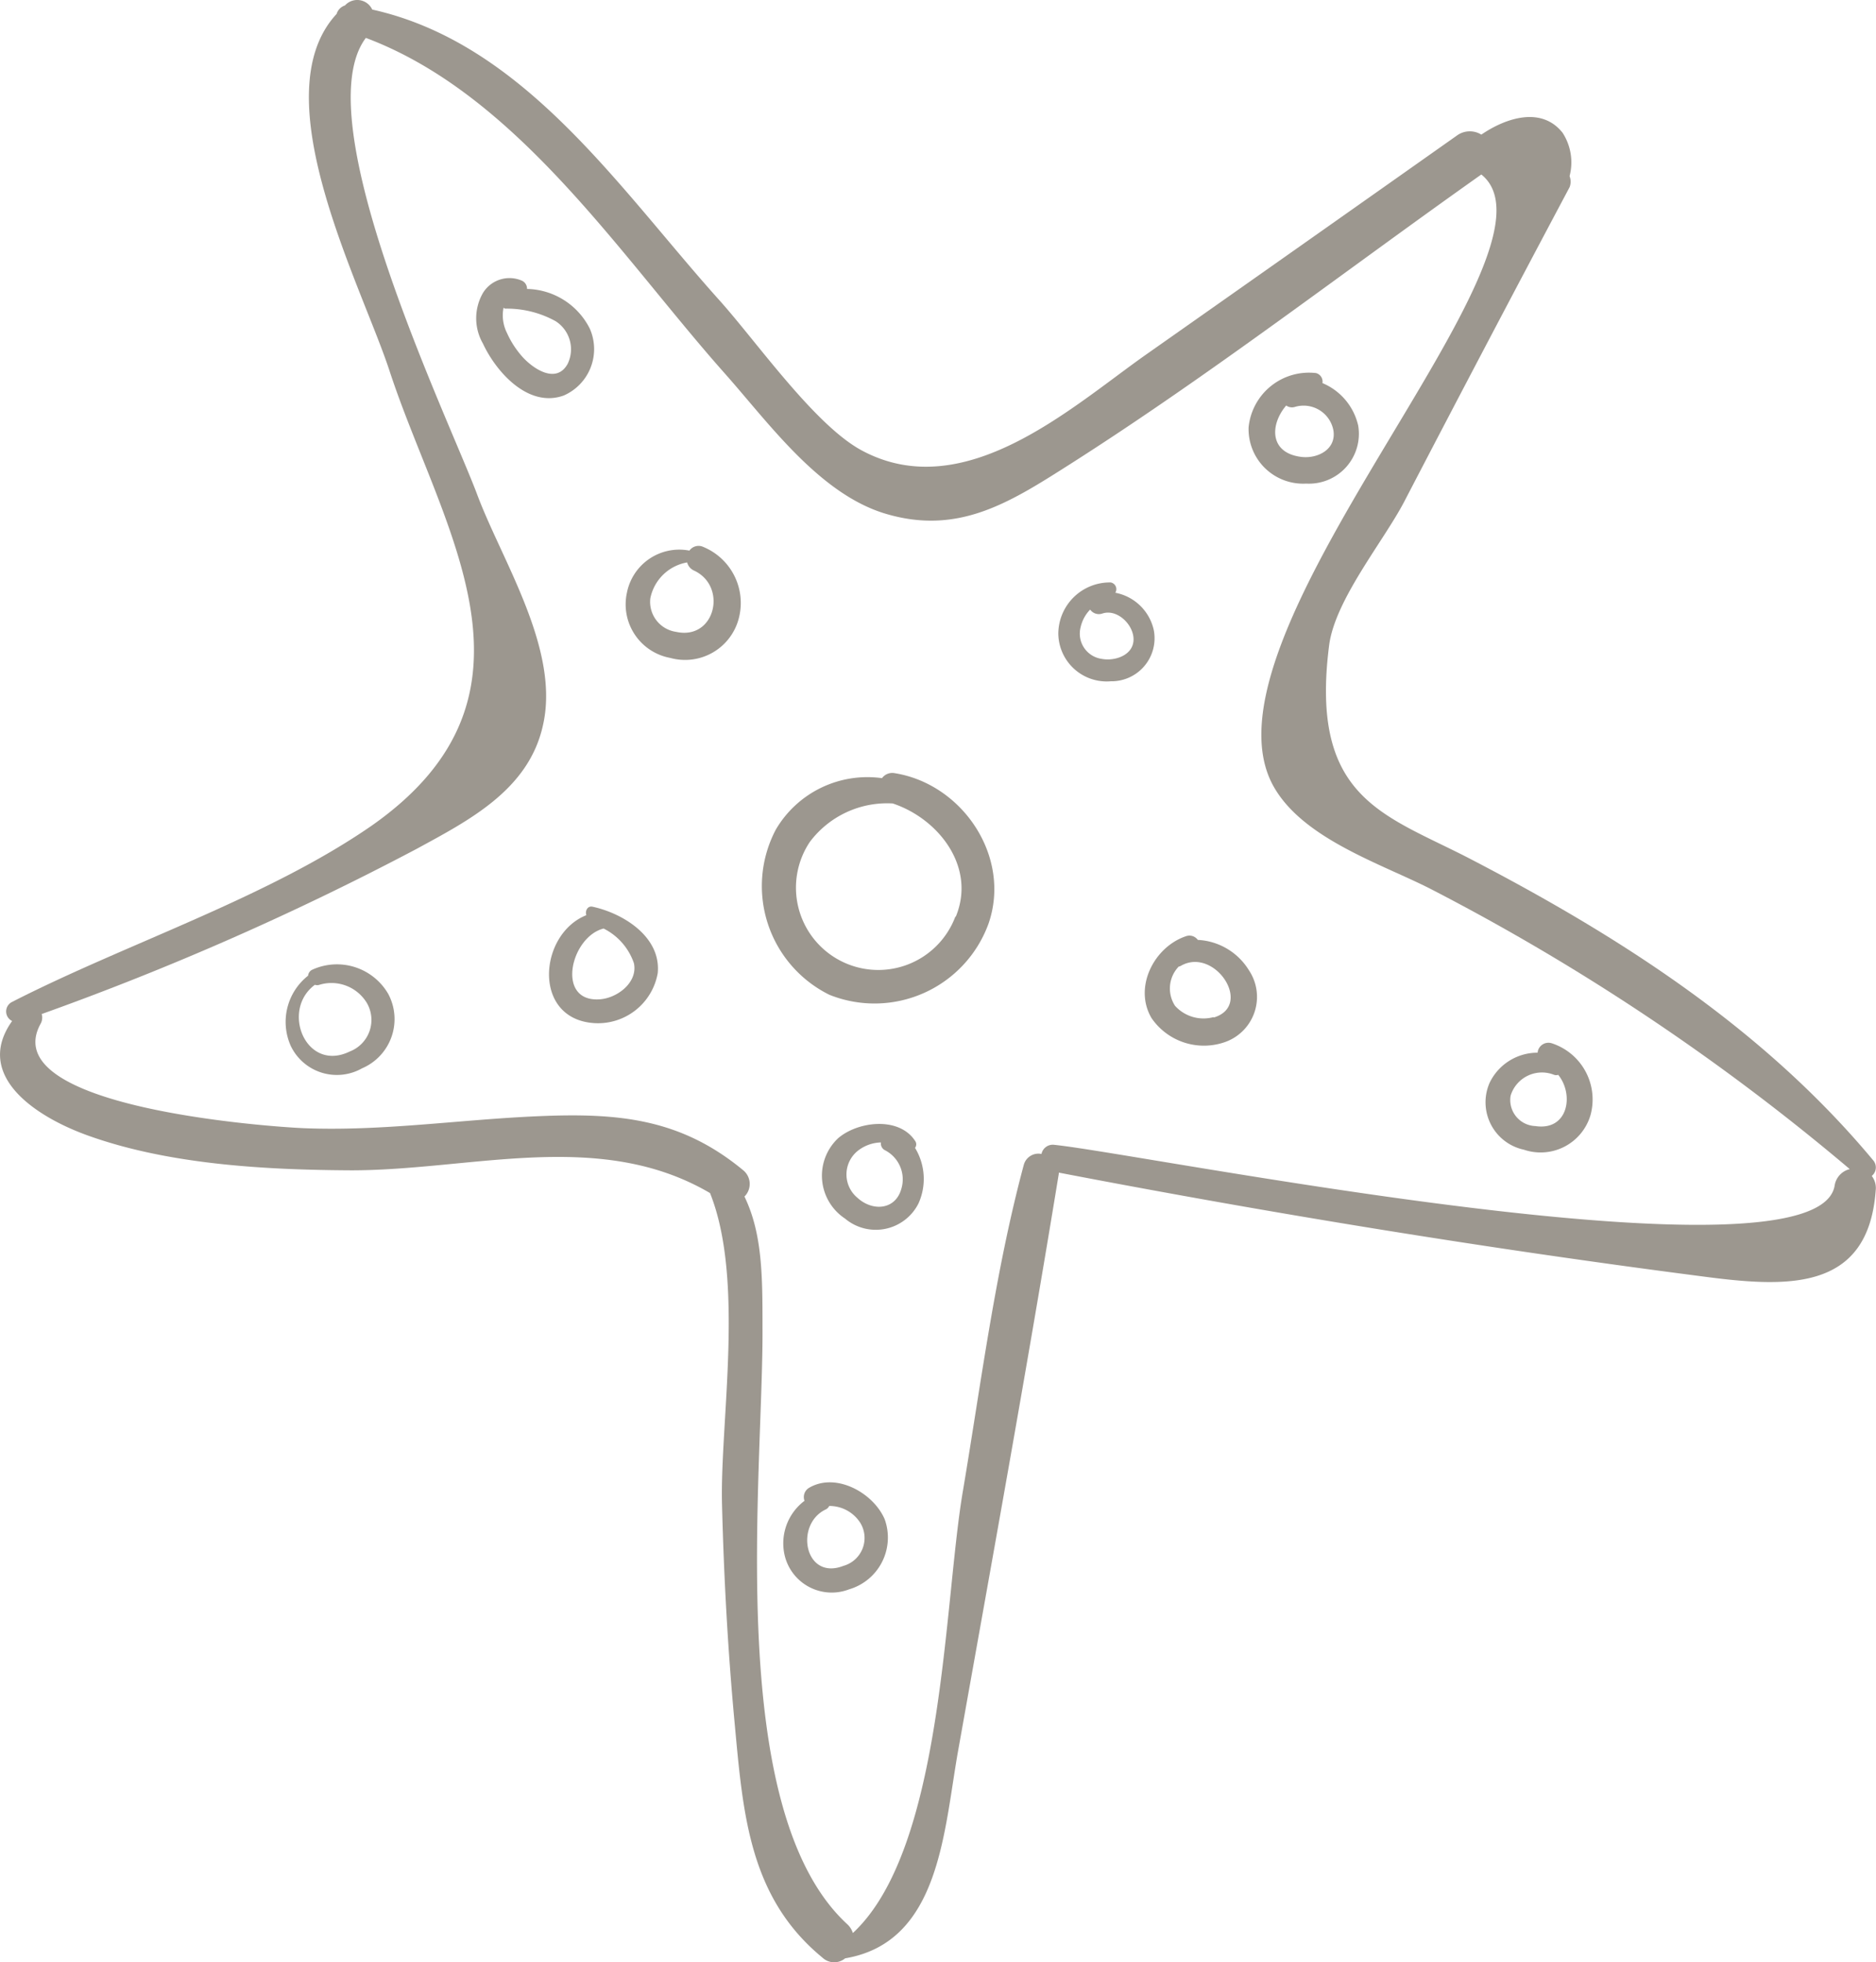 <svg xmlns="http://www.w3.org/2000/svg" viewBox="0 0 123.73 129.44"><defs><style>.cls-1{fill:#9c978f;}</style></defs><g id="レイヤー_2" data-name="レイヤー 2"><g id="レイヤー_1-2" data-name="レイヤー 1"><path class="cls-1" d="M123.45,77.57a.72.72,0,0,0,.12-1C116.4,67.94,107,61.88,97.15,56.75c-5.71-3-10.8-3.91-9.49-14.17.38-3,3.57-6.85,4.94-9.46Q98,22.73,103.52,12.35a1,1,0,0,0,0-.73,3.59,3.59,0,0,0-.46-2.86c-1.38-1.75-3.72-1-5.36.12a1.44,1.44,0,0,0-1.61.06Q85.84,16.18,75.53,23.43c-4.87,3.44-11.92,9.91-18.68,6.29-3.14-1.68-7-7.26-9.48-10C40.82,12.41,34.57,2.86,24.55.63A1.09,1.09,0,0,0,22.81.3l-.06.06a.85.85,0,0,0-.55.56c-5,5.39,1.65,17.91,3.49,23.54,3.41,10.41,11.2,21.32-1.17,30C17.62,59.24,8.3,62.25.8,66.09a.7.7,0,0,0,0,1.26c-2.52,3.54,1.41,6.28,5.07,7.58,5.34,1.9,11.67,2.24,17.28,2.27,8,0,16.4-2.77,23.68,1.5,2.3,5.75.65,15.14.79,20.53.12,4.77.38,9.54.82,14.3.56,6,.92,11.59,5.8,15.6a1.13,1.13,0,0,0,1.5.05c6.27-1.06,6.5-8.38,7.46-13.74,2.26-12.67,4.56-25.34,6.63-38a.27.27,0,0,0,0-.09c14,2.69,28.18,5,42.32,6.83,5.63.75,11.06,1.1,11.56-5.65A1.31,1.31,0,0,0,123.45,77.57Zm-2.45.65c-1.19,6.87-45.63-2.11-51.45-2.7a.76.76,0,0,0-.86.6,1,1,0,0,0-1.17.73c-1.88,7-2.8,14.29-4,21.43-1.28,7.37-1.26,23.65-7.27,29.23a1.33,1.33,0,0,0-.38-.59c-8.18-7.55-5.51-29.85-5.58-39.38,0-3.3,0-6.16-1.19-8.61A1.17,1.17,0,0,0,49,77.18c-4.12-3.4-8.2-3.78-13.51-3.55-5.16.22-10.25,1-15.45.79-2.18-.09-20.46-1.35-17.35-6.91a.83.83,0,0,0,.06-.62A189.72,189.72,0,0,0,27.47,56c3.43-1.87,7.35-3.87,8.32-8.07C37,42.89,33.1,37,31.46,32.59c-1.88-5-11.39-24.71-7.33-30.09,10,3.76,16.8,14.4,23.67,22.13,2.87,3.23,6.2,7.91,10.55,9.24,4.87,1.48,8.29-.75,12.24-3.26,9.29-5.92,18.12-12.74,27.11-19.1C104,16.58,78.19,42.11,84.07,52c2,3.38,7.08,5,10.29,6.64A147.3,147.3,0,0,1,122,77.12,1.32,1.32,0,0,0,121,78.22Z"/><path class="cls-1" d="M59,51a.84.84,0,0,0-.83.33,7,7,0,0,0-7,3.39,8,8,0,0,0,3.53,10.9A8,8,0,0,0,65.2,60.92C66.72,56.51,63.48,51.71,59,51Zm4,9.49a5.43,5.43,0,1,1-9.59-4.95A6.37,6.37,0,0,1,58.88,53C61.89,54,64.38,57.17,63.05,60.44Z"/><path class="cls-1" d="M46.39,36.08a.74.74,0,0,0-.92.24l0,0a3.52,3.52,0,0,0-4.12,2.77,3.59,3.59,0,0,0,2.86,4.31,3.66,3.66,0,0,0,4.5-2.55A4,4,0,0,0,46.39,36.08Zm-1.8,5.6a2,2,0,0,1-1.7-2.2,3,3,0,0,1,2.43-2.38.81.81,0,0,0,.46.54C48,38.68,47.17,42.25,44.59,41.68Z"/><path class="cls-1" d="M38.9,21.68a4.74,4.74,0,0,0-4.14-2.62.58.58,0,0,0-.35-.55,2.05,2.05,0,0,0-2.56.82,3.35,3.35,0,0,0,0,3.33c.88,1.89,3,4.27,5.33,3.43A3.34,3.34,0,0,0,38.9,21.68ZM37.44,24c-.74,1.35-2.26.35-3-.48a6.12,6.12,0,0,1-1-1.55,2.59,2.59,0,0,1-.23-1.67s.07.06.13.06a6.64,6.64,0,0,1,3.31.83A2.2,2.2,0,0,1,37.44,24Z"/><path class="cls-1" d="M39.08,59.81c-.34-.07-.5.29-.41.56-3.15,1.25-3.59,6.87.54,7.12a4,4,0,0,0,4.17-3.3C43.61,61.8,41.11,60.25,39.08,59.81Zm.46,6.11c-2.9.19-1.91-4.12.27-4.67a4,4,0,0,1,2,2.29C42.08,64.81,40.7,65.85,39.54,65.92Z"/><path class="cls-1" d="M25.61,65.57a3.91,3.91,0,0,0-5-1.61.48.48,0,0,0-.29.4A3.88,3.88,0,0,0,19.18,69a3.37,3.37,0,0,0,4.7,1.47A3.53,3.53,0,0,0,25.61,65.57Zm-2.54,3.79c-2.89,1.41-4.58-2.72-2.3-4.4a.44.44,0,0,0,.3,0,2.73,2.73,0,0,1,3.12,1.19A2.23,2.23,0,0,1,23.07,69.36Z"/><path class="cls-1" d="M60.35,75.72a.39.39,0,0,0,0-.47c-1.07-1.62-3.78-1.28-5.07-.17a3.39,3.39,0,0,0,.45,5.3,3.15,3.15,0,0,0,4.85-1A3.93,3.93,0,0,0,60.35,75.72Zm-.9,2.69c-.39,1.42-1.91,1.51-2.9.6a2,2,0,0,1,.08-3.14,2.57,2.57,0,0,1,1.47-.51.5.5,0,0,0,.26.51A2.16,2.16,0,0,1,59.45,78.41Z"/><path class="cls-1" d="M58.35,100.22c-.74-1.74-3.22-3.13-5-2.07a.71.71,0,0,0-.29.85,3.51,3.51,0,0,0-1.33,3.5A3.19,3.19,0,0,0,56,104.84,3.56,3.56,0,0,0,58.35,100.22Zm-2.72,3.07c-2.57,1-3.25-2.76-1.15-3.73a.49.49,0,0,0,.21-.22,2.41,2.41,0,0,1,2.06,1.13A1.91,1.91,0,0,1,55.63,103.29Z"/><path class="cls-1" d="M82.37,64A4.2,4.2,0,0,0,79,62a.68.68,0,0,0-.79-.24c-2.1.71-3.46,3.37-2.26,5.4a4.19,4.19,0,0,0,4.87,1.57A3.16,3.16,0,0,0,82.37,64Zm-2.32,3.09a2.53,2.53,0,0,1-2.55-.74,2.09,2.09,0,0,1,.24-2.59.44.44,0,0,0,.16-.06C80.13,62.45,82.68,66.34,80.05,67.12Z"/><path class="cls-1" d="M102.35,68.82a.72.72,0,0,0-.94.62,3.5,3.5,0,0,0-3.17,2,3.2,3.2,0,0,0,2.27,4.4,3.43,3.43,0,0,0,4.39-2.28A3.9,3.9,0,0,0,102.35,68.82Zm-1.09,5.46a1.72,1.72,0,0,1-1.63-2,2.16,2.16,0,0,1,2.87-1.38.42.42,0,0,0,.27,0C103.83,72.2,103.43,74.61,101.26,74.28Z"/><path class="cls-1" d="M76.1,41.58a3.21,3.21,0,0,0-2.54-2.48.45.45,0,0,0-.31-.68,3.4,3.4,0,0,0-3.45,3.36,3.19,3.19,0,0,0,3.46,3.16A2.84,2.84,0,0,0,76.1,41.58Zm-3.45,1.88a1.68,1.68,0,0,1-1.38-2.08,2.43,2.43,0,0,1,.63-1.17.7.7,0,0,0,.81.26c1-.33,2.11.79,2.05,1.78S73.51,43.63,72.65,43.46Z"/><path class="cls-1" d="M89.58,28.08a4,4,0,0,0-2.36-2.81.58.58,0,0,0-.42-.66,4,4,0,0,0-4.45,3.58,3.6,3.6,0,0,0,3.8,3.71A3.29,3.29,0,0,0,89.58,28.08Zm-3.75,2.06c-2.13-.26-2.07-2.14-1-3.39a.66.66,0,0,0,.58.09,2,2,0,0,1,2.53,1.53C88.16,29.63,86.92,30.27,85.83,30.14Z"/></g></g></svg>